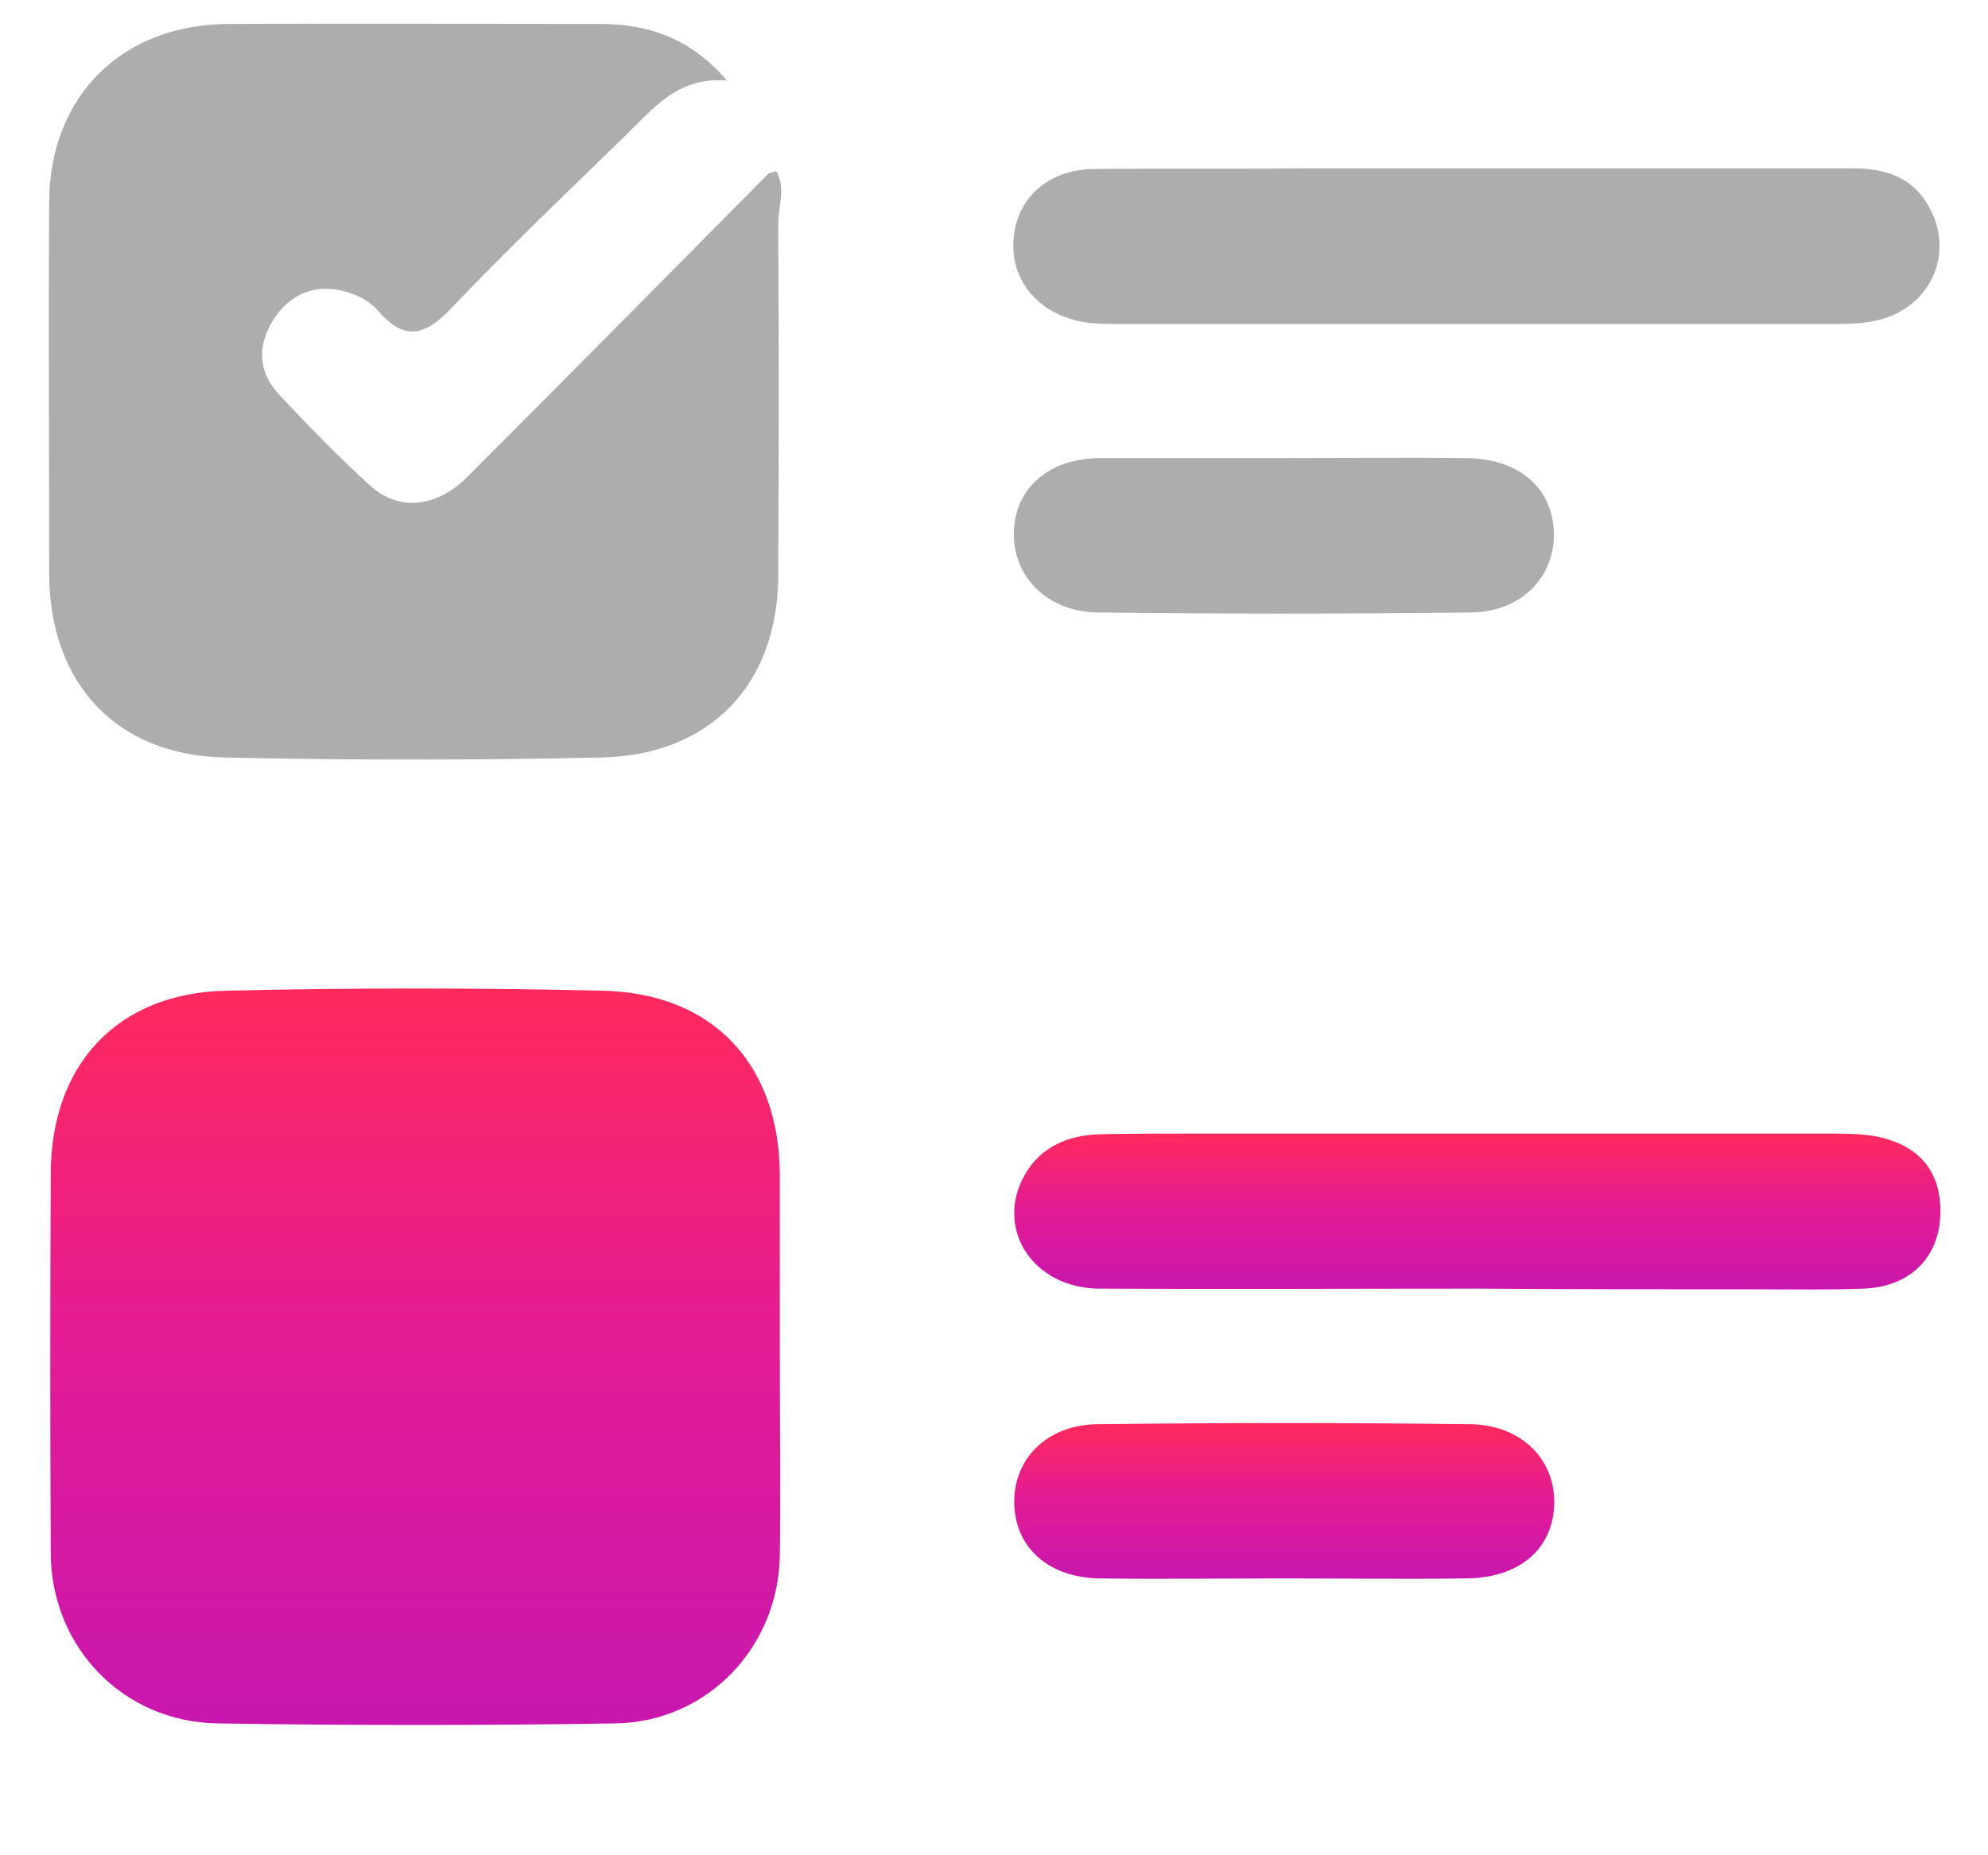 <svg width="15" height="14" viewBox="0 0 15 14" fill="none" xmlns="http://www.w3.org/2000/svg">
<path d="M5.884 10.26C5.884 10.752 5.89 11.244 5.884 11.736C5.873 12.431 5.338 12.994 4.643 13.005C3.642 13.021 2.642 13.021 1.641 13.005C0.93 12.994 0.388 12.431 0.383 11.725C0.378 10.768 0.378 9.811 0.383 8.86C0.383 8.034 0.886 7.493 1.706 7.476C2.652 7.454 3.599 7.454 4.545 7.476C5.381 7.493 5.884 8.034 5.884 8.876C5.884 9.33 5.884 9.795 5.884 10.26Z" fill="url(#paint0_linear_6570_8744)"/>
<path d="M5.484 0.608C5.117 0.575 4.926 0.821 4.713 1.029C4.275 1.456 3.832 1.877 3.411 2.32C3.214 2.527 3.061 2.582 2.859 2.352C2.81 2.292 2.733 2.243 2.656 2.216C2.427 2.134 2.219 2.188 2.077 2.391C1.946 2.582 1.935 2.79 2.099 2.97C2.323 3.211 2.553 3.446 2.793 3.665C3.012 3.862 3.296 3.829 3.526 3.599C4.286 2.839 5.041 2.074 5.795 1.313C5.806 1.302 5.828 1.302 5.856 1.292C5.932 1.417 5.872 1.559 5.872 1.685C5.877 2.571 5.877 3.452 5.872 4.337C5.872 5.158 5.363 5.699 4.538 5.716C3.592 5.737 2.64 5.737 1.694 5.716C0.879 5.699 0.376 5.158 0.371 4.337C0.371 3.397 0.365 2.462 0.371 1.521C0.376 0.728 0.917 0.187 1.716 0.181C2.656 0.176 3.592 0.181 4.532 0.181C4.899 0.181 5.221 0.296 5.484 0.608Z" fill="#ADADAD"/>
<path d="M11.137 1.27C12.083 1.27 13.029 1.27 13.975 1.27C14.232 1.27 14.445 1.341 14.565 1.581C14.74 1.915 14.571 2.298 14.204 2.407C14.073 2.445 13.937 2.445 13.8 2.445C12.023 2.445 10.251 2.445 8.473 2.445C8.38 2.445 8.293 2.445 8.2 2.434C7.85 2.385 7.62 2.123 7.648 1.806C7.67 1.494 7.91 1.275 8.266 1.275C8.802 1.27 9.337 1.275 9.879 1.27C10.3 1.27 10.716 1.27 11.137 1.27Z" fill="#ADADAD"/>
<path d="M11.156 9.724C10.199 9.724 9.242 9.729 8.29 9.724C7.792 9.719 7.503 9.27 7.732 8.865C7.858 8.647 8.066 8.565 8.306 8.559C8.553 8.554 8.799 8.554 9.045 8.554C10.62 8.554 12.195 8.554 13.77 8.554C13.89 8.554 14.01 8.554 14.125 8.57C14.486 8.63 14.661 8.849 14.639 9.194C14.617 9.505 14.398 9.713 14.059 9.724C13.775 9.735 13.496 9.729 13.212 9.729C12.517 9.729 11.834 9.729 11.156 9.724Z" fill="url(#paint1_linear_6570_8744)"/>
<path d="M9.7 3.457C10.154 3.457 10.614 3.452 11.068 3.457C11.456 3.462 11.707 3.676 11.724 4.004C11.74 4.343 11.489 4.616 11.1 4.622C10.16 4.633 9.225 4.633 8.284 4.622C7.896 4.616 7.639 4.348 7.65 4.009C7.661 3.681 7.918 3.457 8.301 3.457C8.771 3.457 9.236 3.457 9.7 3.457Z" fill="#ADADAD"/>
<path d="M9.687 11.911C9.222 11.911 8.757 11.917 8.298 11.911C7.915 11.906 7.664 11.682 7.653 11.354C7.642 11.015 7.893 10.752 8.282 10.747C9.217 10.736 10.152 10.736 11.092 10.747C11.481 10.752 11.738 11.015 11.727 11.354C11.716 11.693 11.459 11.911 11.054 11.911C10.595 11.917 10.141 11.911 9.687 11.911Z" fill="url(#paint2_linear_6570_8744)"/>
<defs>
<linearGradient id="paint0_linear_6570_8744" x1="3.133" y1="7.46" x2="3.133" y2="13.017" gradientUnits="userSpaceOnUse">
<stop stop-color="#FF295D"/>
<stop offset="0.486" stop-color="#E31B95"/>
<stop offset="1" stop-color="#C817AE"/>
</linearGradient>
<linearGradient id="paint1_linear_6570_8744" x1="11.147" y1="8.554" x2="11.147" y2="9.731" gradientUnits="userSpaceOnUse">
<stop stop-color="#FF295D"/>
<stop offset="0.486" stop-color="#E31B95"/>
<stop offset="1" stop-color="#C817AE"/>
</linearGradient>
<linearGradient id="paint2_linear_6570_8744" x1="9.69" y1="10.738" x2="9.69" y2="11.914" gradientUnits="userSpaceOnUse">
<stop stop-color="#FF295D"/>
<stop offset="0.486" stop-color="#E31B95"/>
<stop offset="1" stop-color="#C817AE"/>
</linearGradient>
</defs>
</svg>
